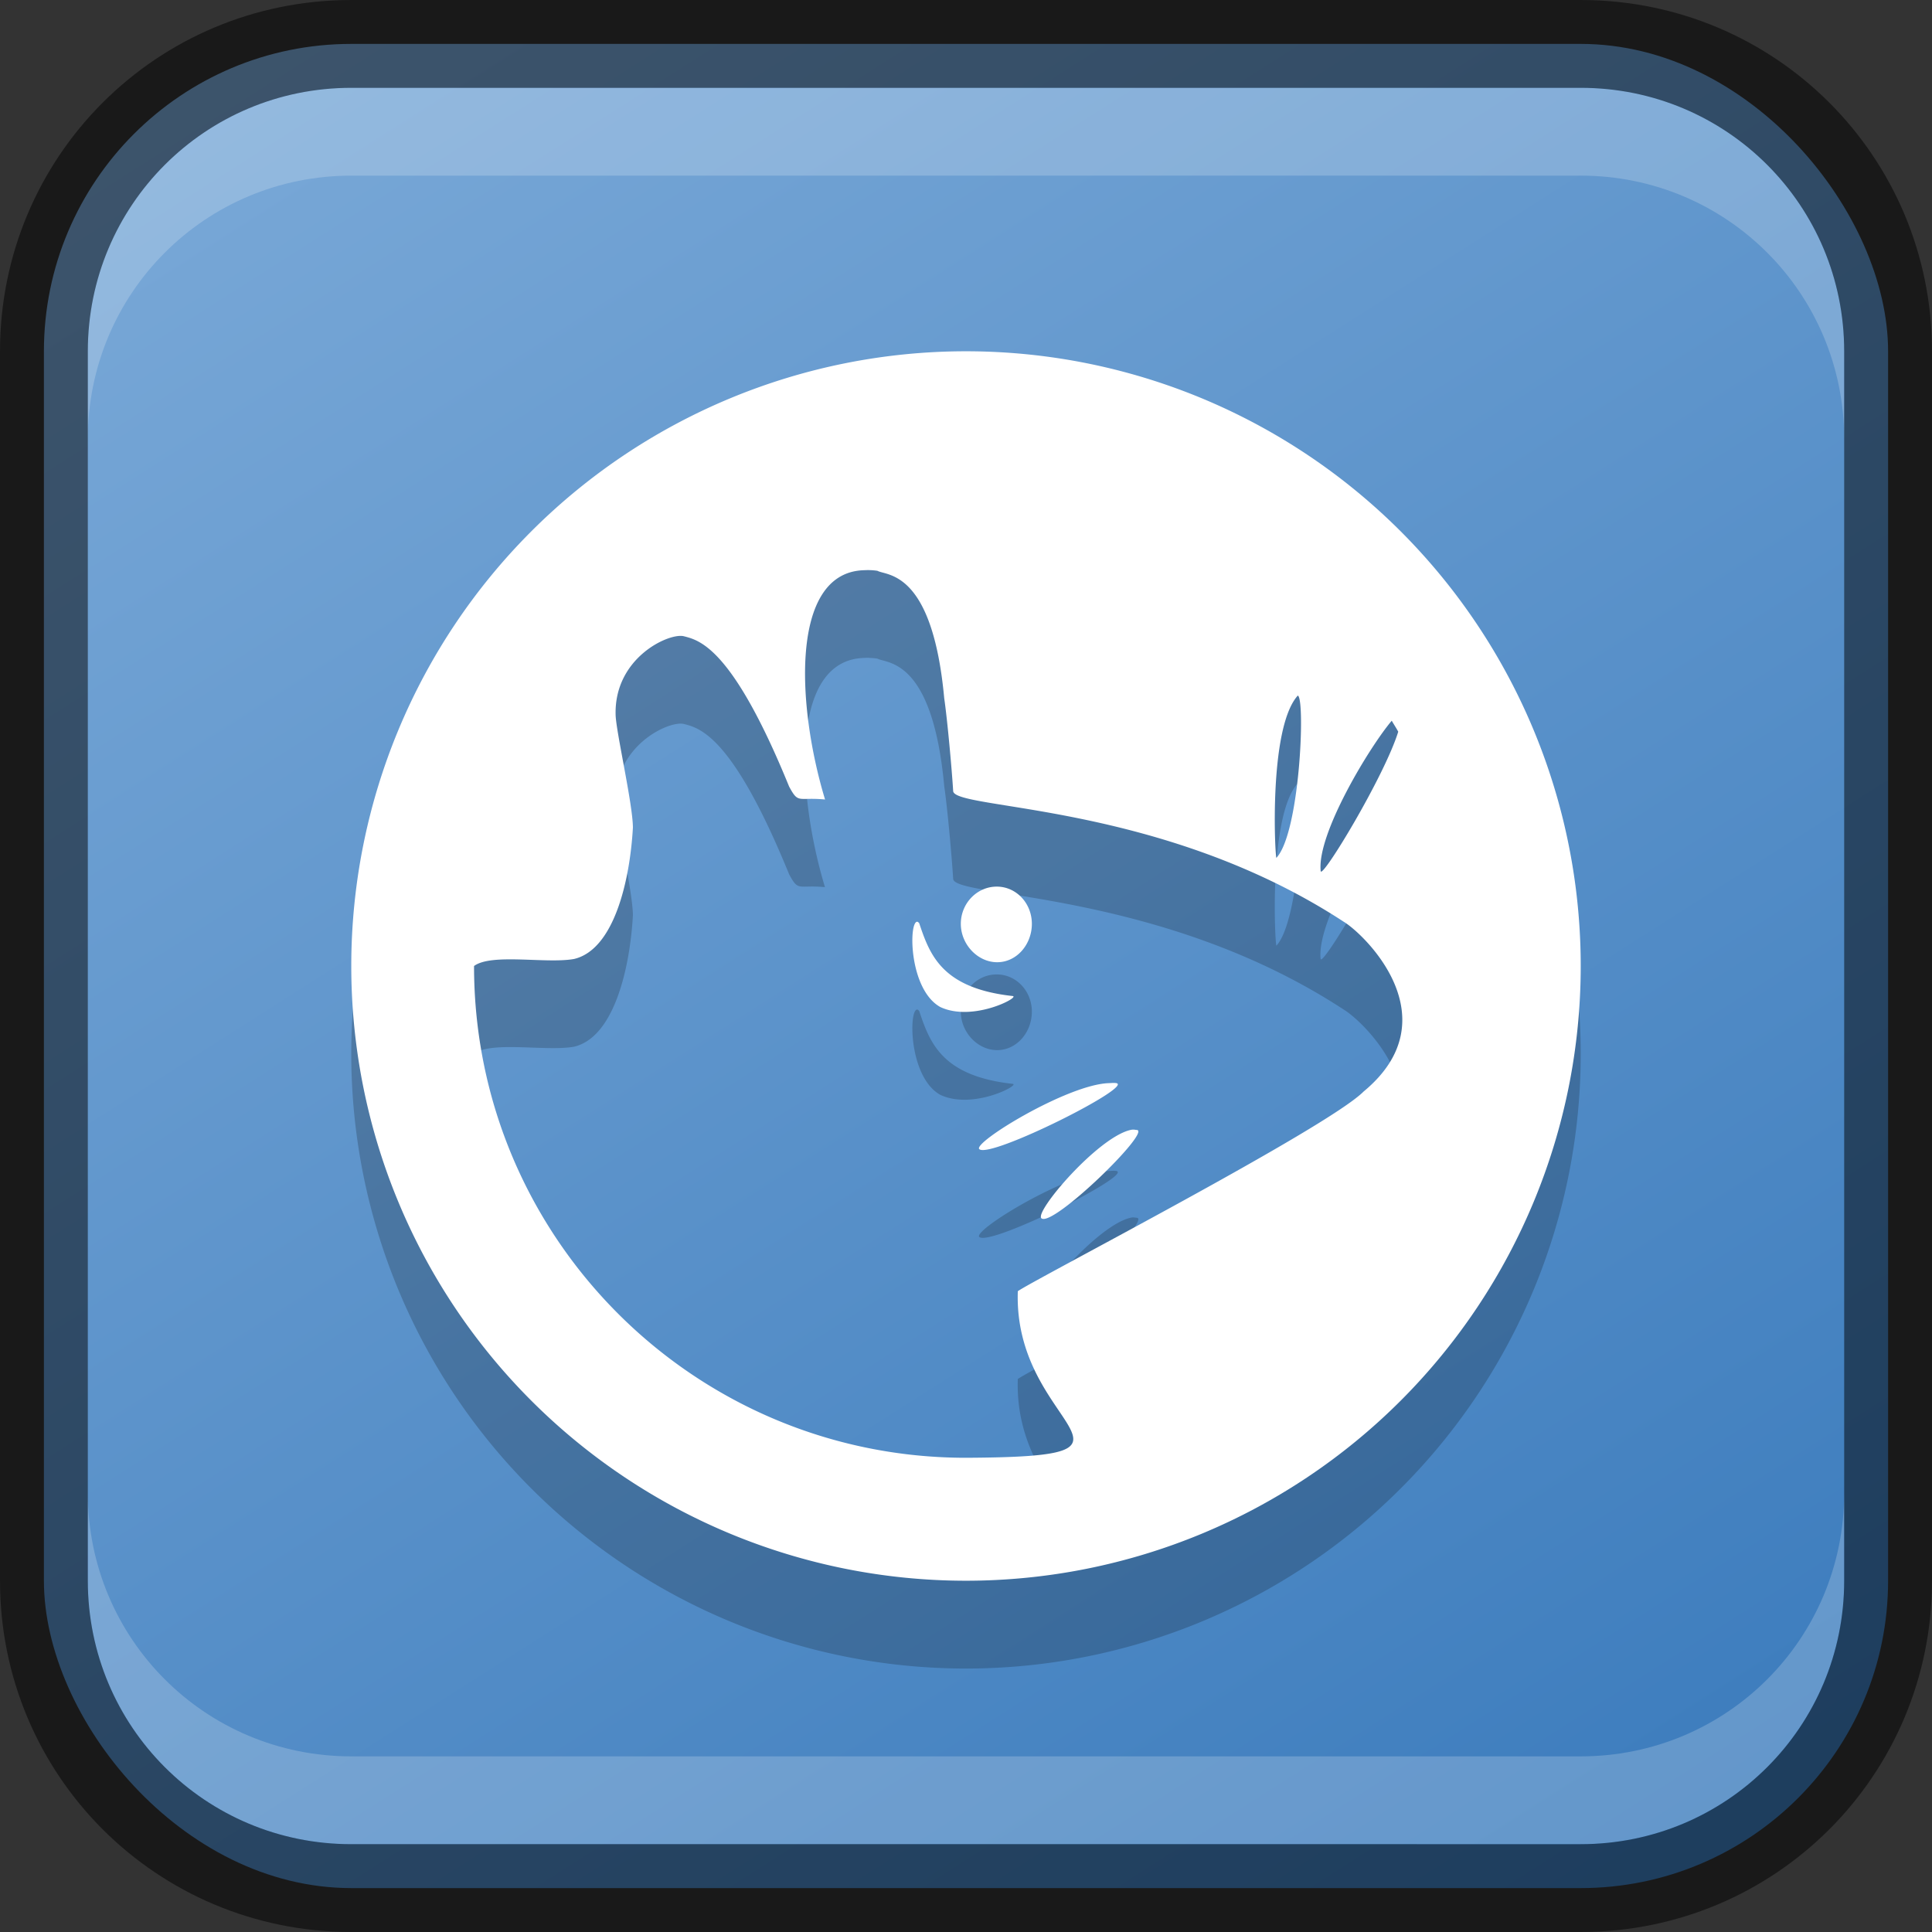 <?xml version="1.0" encoding="UTF-8" standalone="no"?>
<!-- Created with Inkscape (http://www.inkscape.org/) -->

<svg
   width="22"
   height="22"
   viewBox="0 0 22 22"
   version="1.1"
   id="svg5"
   sodipodi:docname="desktop-environment-xfce.svg"
   inkscape:version="1.3.2 (091e20ef0f, 2023-11-25, custom)"
   xmlns:inkscape="http://www.inkscape.org/namespaces/inkscape"
   xmlns:sodipodi="http://sodipodi.sourceforge.net/DTD/sodipodi-0.dtd"
   xmlns:xlink="http://www.w3.org/1999/xlink"
   xmlns="http://www.w3.org/2000/svg"
   xmlns:svg="http://www.w3.org/2000/svg">
  <rect x="0" y="0" width="22" height="22" fill="#333333" stroke="none"/>
  <sodipodi:namedview
     id="namedview7"
     pagecolor="#ffffff"
     bordercolor="#666666"
     borderopacity="1.0"
     inkscape:showpageshadow="2"
     inkscape:pageopacity="0.0"
     inkscape:pagecheckerboard="0"
     inkscape:deskcolor="#d1d1d1"
     inkscape:document-units="px"
     showgrid="false"
     inkscape:zoom="36.727273"
     inkscape:cx="11"
     inkscape:cy="11"
     inkscape:window-width="1920"
     inkscape:window-height="1011"
     inkscape:window-x="0"
     inkscape:window-y="0"
     inkscape:window-maximized="1"
     inkscape:current-layer="svg5" />
  <defs
     id="defs2">
    <linearGradient
       inkscape:collect="always"
       xlink:href="#linearGradient3"
       id="linearGradient10386"
       x1="19"
       y1="23"
       x2="5"
       y2="1"
       gradientUnits="userSpaceOnUse"
       gradientTransform="translate(-1,-1)" />
    <linearGradient
       inkscape:collect="always"
       id="linearGradient3">
      <stop
         style="stop-color:#3c7cbd;stop-opacity:1;"
         offset="0"
         id="stop2" />
      <stop
         style="stop-color:#79a8d7;stop-opacity:1;"
         offset="1"
         id="stop3" />
    </linearGradient>
  </defs>
  <rect
     style="fill:url(#linearGradient10386);fill-opacity:1;stroke:none"
     id="rect184"
     width="21"
     height="21"
     x="0.5"
     y="0.5"
     ry="3.5" />
  <path
     id="path1"
     style="opacity:0.2;fill:#000000"
     d="m 11,5 a 7,7 0 0 0 -7,7 7,7 0 0 0 7,7 7,7 0 0 0 7,-7 7,7 0 0 0 -7,-7 z M 9.902,7.492 c 0.029,8.75e-4 0.058,0.003 0.09,0.008 0.105,0.059 0.625,-0.011 0.76,1.451 0.036,0.246 0.087,0.809 0.102,1.059 0.028,0.216 2.37,0.127 4.447,1.486 0.242,0.146 1.229,1.104 0.227,1.934 -0.411,0.414 -3.742,2.136 -3.938,2.273 -0.055,1.57 1.793,1.885 -0.59,1.896 -3.093,0 -5.602,-2.507 -5.602,-5.6 0.2,-0.148 0.822,-0.023 1.139,-0.08 0.455,-0.107 0.636,-0.89 0.67,-1.496 -9.999e-4,-0.27 -0.195,-1.105 -0.197,-1.289 -0.013,-0.642 0.6,-0.926 0.773,-0.891 0.181,0.046 0.555,0.125 1.203,1.713 0.109,0.202 0.099,0.117 0.408,0.146 -0.322,-1.066 -0.398,-2.562 0.424,-2.609 0.027,-0.002 0.055,-0.003 0.084,-0.002 z M 14.777,8.922 c 0.002,-0.001 0.003,-7.969e-4 0.006,0.002 0.08,0.087 0.015,1.563 -0.248,1.844 -0.015,0.016 -0.093,-1.451 0.234,-1.838 0.004,-0.004 0.006,-0.006 0.008,-0.008 z m 1.07,0.285 c 0.024,0.042 0.051,0.082 0.074,0.125 -0.158,0.509 -0.867,1.681 -0.883,1.588 -0.046,-0.425 0.562,-1.423 0.809,-1.713 z m -4.498,1.889 c -0.223,0 -0.408,0.19 -0.408,0.424 0,0.234 0.191,0.438 0.414,0.438 0.223,0 0.395,-0.204 0.395,-0.438 0,-0.234 -0.177,-0.424 -0.4,-0.424 z m -0.904,0.4 c -0.099,-0.005 -0.097,0.77 0.262,0.971 0.371,0.175 0.916,-0.115 0.824,-0.125 -0.801,-0.089 -0.942,-0.463 -1.064,-0.83 -0.007,-0.008 -0.015,-0.015 -0.021,-0.016 z m 2.18,1.838 c -0.472,0.016 -1.557,0.681 -1.473,0.752 0.127,0.107 1.754,-0.709 1.561,-0.752 -0.026,-0.005 -0.056,-7.7e-4 -0.088,0 z m 0.285,0.529 c -0.012,-6.25e-4 -0.025,9.07e-4 -0.037,0.004 -0.374,0.084 -1.098,0.935 -1.014,1.006 0.127,0.107 1.257,-0.993 1.086,-1.006 -0.011,-5e-4 -0.023,-0.003 -0.035,-0.004 z" />
  <path
     id="path2"
     style="opacity:1;fill:#ffffff"
     d="M 11 4 A 7 7 0 0 0 4 11 A 7 7 0 0 0 11 18 A 7 7 0 0 0 18 11 A 7 7 0 0 0 11 4 z M 9.902 6.492 C 9.931 6.493 9.961 6.495 9.992 6.5 C 10.097 6.559 10.617 6.489 10.752 7.951 C 10.788 8.197 10.839 8.761 10.854 9.01 C 10.882 9.225 13.223 9.137 15.301 10.496 C 15.543 10.642 16.53 11.6 15.527 12.43 C 15.116 12.844 11.785 14.566 11.59 14.703 C 11.535 16.273 13.383 16.588 11 16.6 C 7.907 16.6 5.398 14.093 5.398 11 C 5.598 10.852 6.221 10.977 6.537 10.92 C 6.992 10.813 7.173 10.03 7.207 9.424 C 7.206 9.154 7.012 8.319 7.01 8.135 C 6.996 7.492 7.61 7.208 7.783 7.244 C 7.964 7.29 8.338 7.369 8.986 8.957 C 9.095 9.159 9.085 9.074 9.395 9.104 C 9.072 8.037 8.997 6.542 9.818 6.494 C 9.846 6.493 9.873 6.491 9.902 6.492 z M 14.777 7.922 C 14.779 7.92 14.78 7.921 14.783 7.924 C 14.863 8.011 14.798 9.487 14.535 9.768 C 14.52 9.783 14.442 8.317 14.77 7.93 C 14.773 7.926 14.775 7.923 14.777 7.922 z M 15.848 8.207 C 15.872 8.249 15.899 8.289 15.922 8.332 C 15.764 8.841 15.055 10.013 15.039 9.92 C 14.993 9.495 15.601 8.497 15.848 8.207 z M 11.35 10.096 C 11.126 10.096 10.941 10.286 10.941 10.52 C 10.941 10.753 11.132 10.957 11.355 10.957 C 11.579 10.957 11.75 10.753 11.75 10.52 C 11.75 10.286 11.573 10.096 11.35 10.096 z M 10.445 10.496 C 10.346 10.491 10.348 11.266 10.707 11.467 C 11.078 11.642 11.623 11.352 11.531 11.342 C 10.73 11.253 10.589 10.879 10.467 10.512 C 10.46 10.504 10.452 10.497 10.445 10.496 z M 12.625 12.334 C 12.153 12.35 11.068 13.015 11.152 13.086 C 11.279 13.193 12.907 12.376 12.713 12.334 C 12.687 12.329 12.656 12.333 12.625 12.334 z M 12.91 12.863 C 12.898 12.863 12.885 12.864 12.873 12.867 C 12.499 12.952 11.775 13.802 11.859 13.873 C 11.986 13.98 13.116 12.88 12.945 12.867 C 12.935 12.867 12.923 12.864 12.91 12.863 z " />
  <path
     id="rect2630"
     style="opacity:0.2;fill:#ffffff;fill-opacity:1"
     d="m 4,1 c -1.662,0 -3,1.338 -3,3 v 1 c 0,-1.662 1.338,-3 3,-3 H 18 c 1.662,0 3,1.338 3,3 v -1 C 21,2.338 19.662,1 18,1 Z" />
  <path
     id="rect398"
     style="opacity:0.2;fill:#ffffff"
     d="m 1,17 v 1 c 0,1.662 1.338,3 3,3 h 14 c 1.662,0 3,-1.338 3,-3 v -1 c 0,1.662 -1.338,3 -3,3 H 4 C 2.338,20 1,18.662 1,17 Z" />
  <path
     id="rect899"
     style="opacity:0.5;fill:#000000;stroke:none"
     d="M 4,0 C 1.784,0 0,1.784 0,4 v 14 c 0,2.216 1.784,4 4,4 h 14 c 2.216,0 4,-1.784 4,-4 V 4 C 22,1.784 20.216,0 18,0 Z m 0,1 h 14 c 1.662,0 3,1.338 3,3 v 14 c 0,1.662 -1.338,3 -3,3 H 4 C 2.338,21 1,19.662 1,18 V 4 C 1,2.338 2.338,1 4,1 Z" />
</svg>
